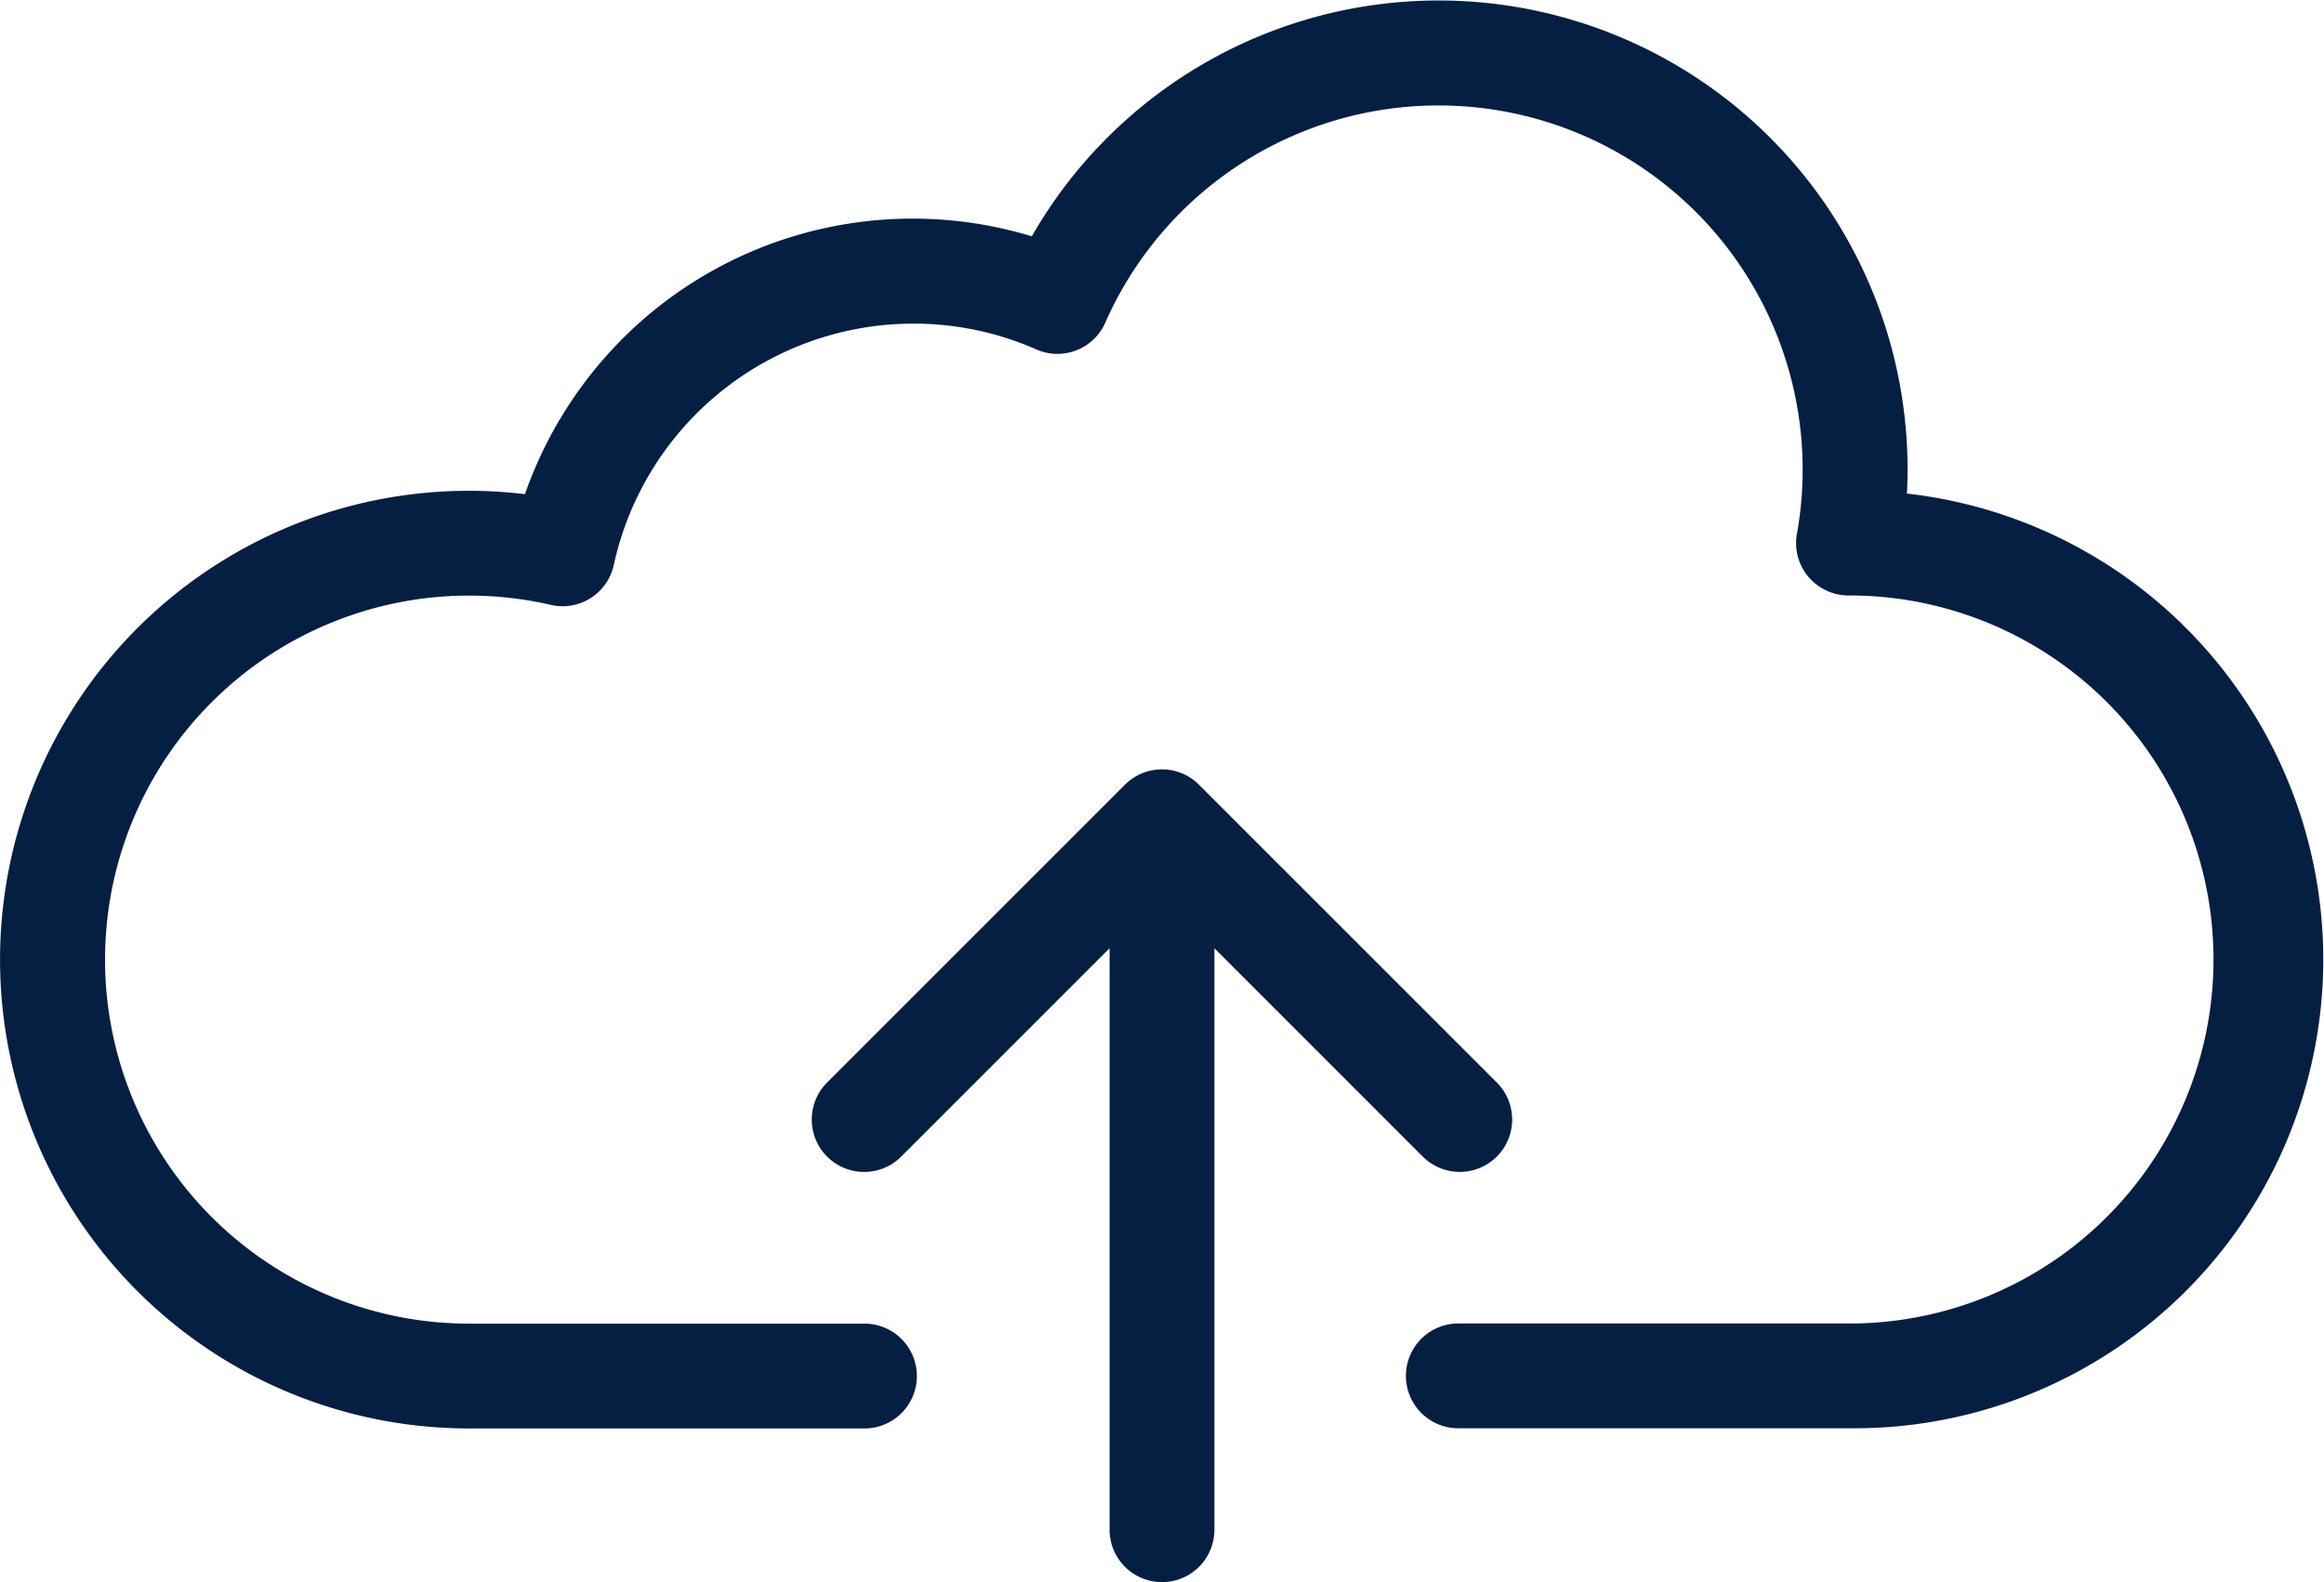 <svg xmlns="http://www.w3.org/2000/svg" width="26.983" height="18.374" viewBox="0 0 26.983 18.374"><defs><style>.a{fill:#051f43;}</style></defs><path class="a" d="M267.141,349.023q.007-.142.007-.284a5.444,5.444,0,0,0-10.168-2.7,4.766,4.766,0,0,0-4.4.87,4.79,4.79,0,0,0-1.485,2.124,5.444,5.444,0,1,0-.648,10.849h4.59a.608.608,0,1,0,0-1.217h-4.59a4.227,4.227,0,1,1,.949-8.346.608.608,0,0,0,.731-.466,3.562,3.562,0,0,1,3.468-2.8,3.52,3.52,0,0,1,1.438.3.608.608,0,0,0,.8-.311,4.228,4.228,0,0,1,8.03,2.454.608.608,0,0,0,.136.5.616.616,0,0,0,.474.214h.065a4.227,4.227,0,0,1,0,8.453h-4.606a.608.608,0,1,0,0,1.217h4.606a5.444,5.444,0,0,0,.6-10.854Z" transform="translate(-245 -343.295)"/><path class="a" d="M430.242,516.7a.608.608,0,0,0,.86-.86l-3.458-3.458a.608.608,0,0,0-.86,0l-3.458,3.458a.608.608,0,1,0,.861.86l2.419-2.419v6.752a.608.608,0,0,0,1.217,0v-6.752Z" transform="translate(-413.723 -503.27)"/></svg>